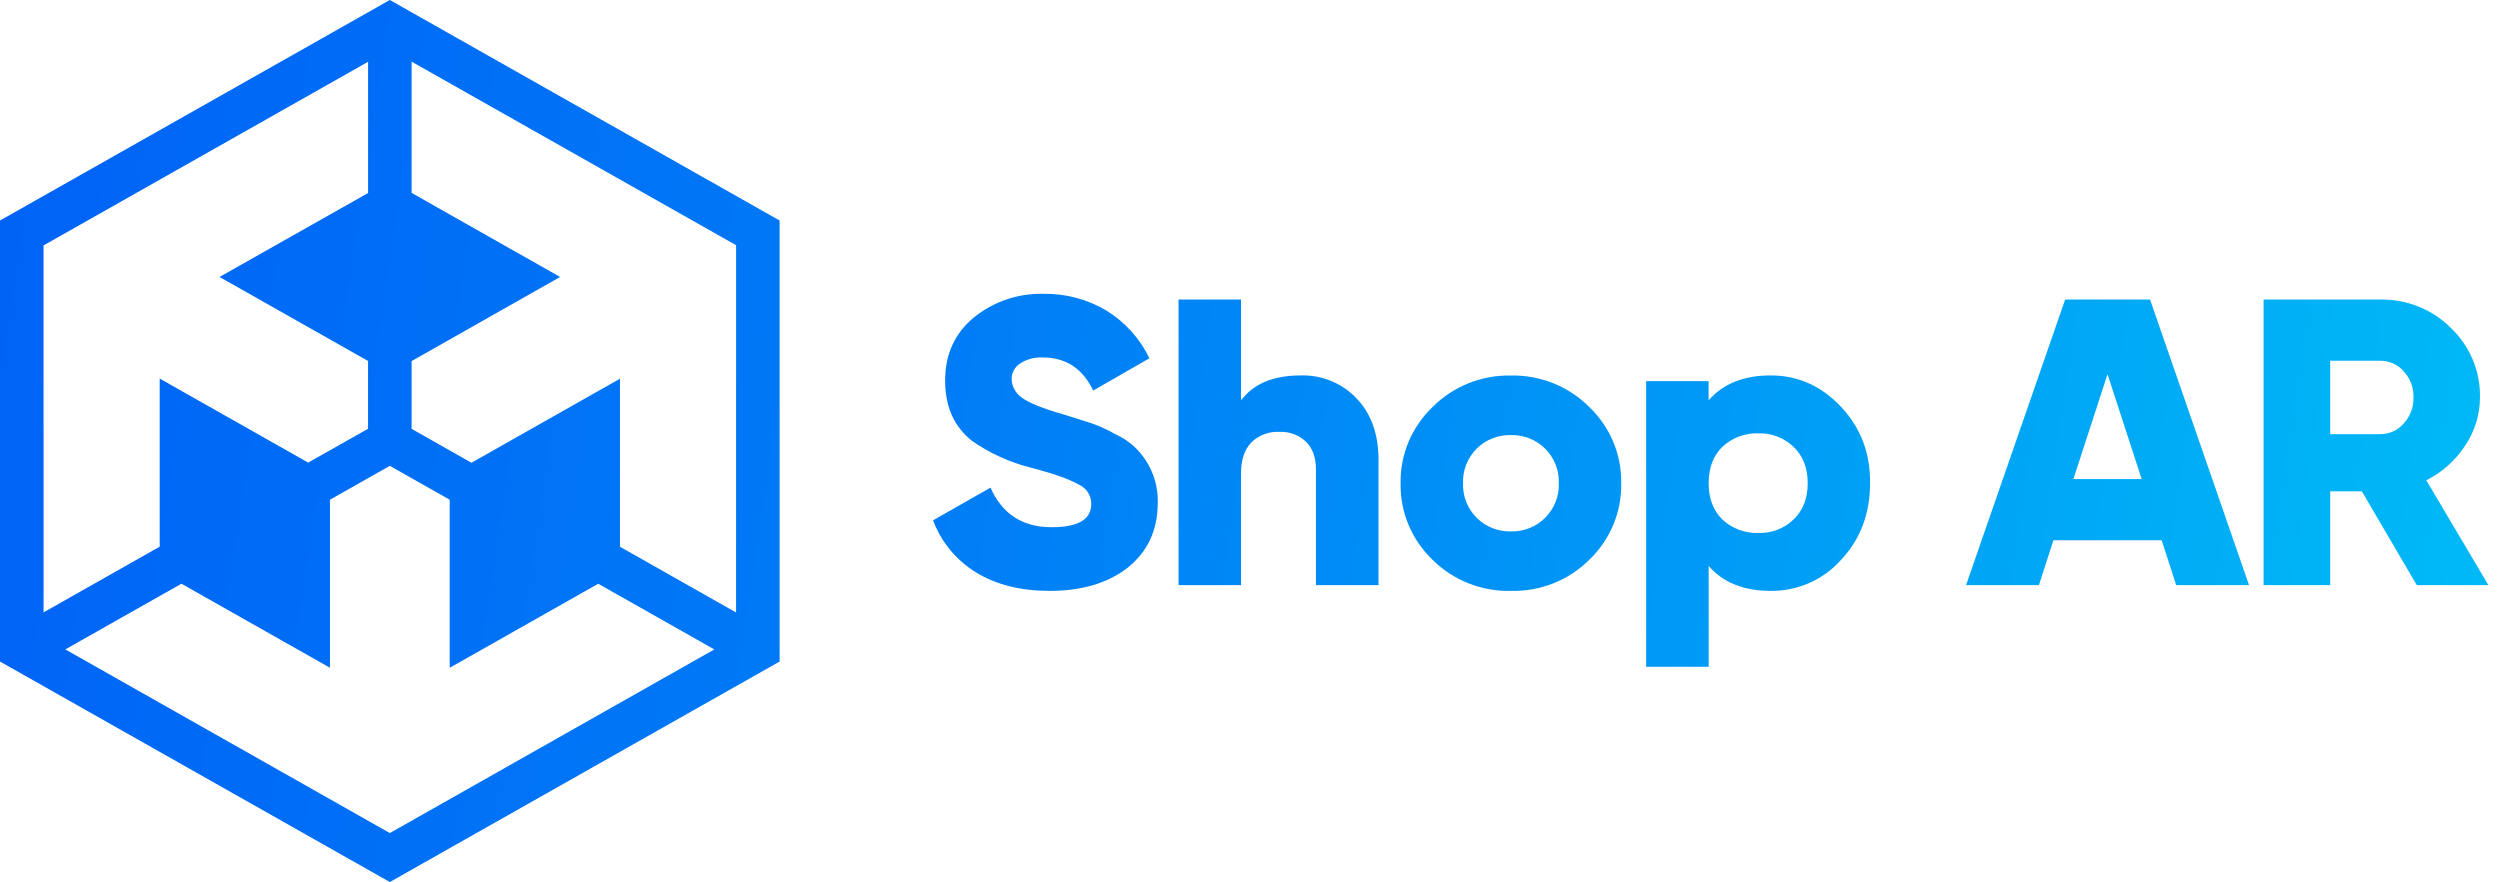 <svg width="170" height="60" viewBox="0 0 170 60" fill="none" xmlns="http://www.w3.org/2000/svg">
<path d="M26.508 0L0 14.995V44.984L26.508 59.978L53.014 44.984V14.995L26.508 0ZM2.961 16.688L25.03 4.201V13.125L14.928 18.833L25.028 24.547V29.155L20.956 31.457L10.86 25.745V37.172L2.963 41.641L2.961 16.688ZM26.508 56.648L4.441 44.159L12.338 39.692L22.437 45.407V33.98L26.508 31.677L30.58 33.982V45.409L40.677 39.694L48.573 44.161L26.508 56.648ZM50.053 41.649L42.157 37.179V25.752L32.058 31.467L27.989 29.162V24.552L38.086 18.833L27.989 13.118V4.191L50.056 16.675L50.053 41.649Z" fill="url(#paint0_linear_258_914)"/>
<path d="M71.375 40.18C69.401 40.18 67.73 39.76 66.363 38.918C65.017 38.09 63.991 36.844 63.449 35.38L67.355 33.159C68.147 34.954 69.533 35.851 71.516 35.851C73.31 35.851 74.207 35.324 74.205 34.27C74.21 33.987 74.13 33.71 73.974 33.473C73.818 33.236 73.593 33.049 73.329 32.937C72.725 32.586 71.65 32.207 70.102 31.8C68.657 31.441 67.294 30.82 66.082 29.97C64.873 29.002 64.269 27.642 64.269 25.89C64.269 24.095 64.92 22.662 66.223 21.589C67.538 20.519 69.202 19.947 70.911 19.979C72.425 19.949 73.916 20.339 75.214 21.103C76.495 21.891 77.518 23.022 78.16 24.363L74.338 26.557C73.621 25.058 72.479 24.308 70.911 24.308C70.36 24.278 69.814 24.424 69.354 24.724C69.179 24.841 69.036 24.998 68.937 25.182C68.839 25.366 68.788 25.571 68.789 25.778C68.797 26.023 68.863 26.264 68.981 26.48C69.098 26.697 69.265 26.884 69.468 27.029C69.961 27.399 70.924 27.787 72.357 28.192L74.195 28.775C74.767 28.97 75.318 29.221 75.839 29.524C76.415 29.784 76.934 30.152 77.366 30.608C78.281 31.591 78.768 32.884 78.725 34.214C78.725 36.045 78.046 37.507 76.687 38.599C75.335 39.653 73.564 40.18 71.375 40.18Z" fill="url(#paint1_linear_258_914)"/>
<path d="M88.445 25.529C89.147 25.508 89.845 25.633 90.495 25.896C91.144 26.159 91.728 26.554 92.21 27.056C93.228 28.094 93.738 29.5 93.74 31.273V39.791H89.483V31.892C89.483 31.099 89.256 30.478 88.802 30.035C88.568 29.811 88.288 29.636 87.982 29.521C87.676 29.406 87.349 29.354 87.021 29.368C86.663 29.346 86.306 29.4 85.971 29.525C85.637 29.65 85.333 29.844 85.081 30.093C84.618 30.577 84.388 31.302 84.388 32.217V39.791H80.141V20.369H84.388V27.223C85.243 26.092 86.596 25.528 88.445 25.529Z" fill="url(#paint2_linear_258_914)"/>
<path d="M108.064 38.072C107.371 38.761 106.541 39.304 105.626 39.666C104.71 40.029 103.729 40.204 102.742 40.181C101.755 40.204 100.773 40.029 99.858 39.666C98.942 39.304 98.112 38.761 97.419 38.072C96.712 37.395 96.154 36.583 95.78 35.687C95.405 34.791 95.222 33.829 95.24 32.86C95.223 31.895 95.407 30.937 95.782 30.044C96.157 29.152 96.714 28.344 97.419 27.67C98.111 26.977 98.94 26.43 99.855 26.063C100.77 25.696 101.753 25.516 102.742 25.535C103.731 25.516 104.713 25.696 105.628 26.063C106.543 26.43 107.372 26.977 108.064 27.67C108.769 28.344 109.327 29.152 109.701 30.044C110.076 30.937 110.26 31.895 110.243 32.86C110.262 33.829 110.078 34.791 109.704 35.687C109.329 36.583 108.771 37.395 108.064 38.072ZM99.487 32.86C99.47 33.295 99.545 33.728 99.705 34.133C99.865 34.539 100.109 34.908 100.42 35.218C100.722 35.518 101.084 35.755 101.484 35.912C101.883 36.07 102.311 36.146 102.742 36.135C103.172 36.146 103.6 36.07 104 35.912C104.399 35.755 104.761 35.518 105.064 35.218C105.375 34.908 105.619 34.539 105.78 34.134C105.94 33.728 106.015 33.295 105.999 32.86C106.015 32.425 105.94 31.992 105.78 31.586C105.619 31.181 105.375 30.812 105.064 30.502C104.761 30.202 104.399 29.965 104 29.808C103.6 29.65 103.172 29.575 102.742 29.585C102.311 29.575 101.883 29.65 101.484 29.808C101.084 29.965 100.722 30.202 100.42 30.502C100.109 30.812 99.865 31.181 99.705 31.587C99.545 31.992 99.47 32.425 99.487 32.86Z" fill="url(#paint3_linear_258_914)"/>
<path d="M120.407 25.529C122.258 25.529 123.852 26.241 125.191 27.665C126.53 29.088 127.188 30.819 127.165 32.855C127.165 34.928 126.507 36.667 125.191 38.072C124.596 38.741 123.861 39.276 123.035 39.64C122.209 40.004 121.312 40.188 120.407 40.18C118.576 40.18 117.17 39.616 116.19 38.487V45.342H111.939V25.919H116.185V27.222C117.169 26.092 118.576 25.528 120.407 25.529ZM117.12 35.324C117.443 35.629 117.825 35.867 118.243 36.025C118.661 36.182 119.108 36.255 119.556 36.241C119.999 36.257 120.442 36.184 120.855 36.027C121.269 35.869 121.646 35.63 121.961 35.324C122.603 34.715 122.924 33.892 122.924 32.855C122.924 31.818 122.603 30.995 121.961 30.386C121.646 30.08 121.269 29.841 120.855 29.683C120.442 29.525 119.999 29.453 119.556 29.469C119.108 29.454 118.661 29.528 118.243 29.685C117.825 29.843 117.443 30.081 117.12 30.386C116.498 30.995 116.188 31.818 116.188 32.855C116.188 33.892 116.498 34.715 117.12 35.324Z" fill="url(#paint4_linear_258_914)"/>
<path d="M152.935 39.791H147.981L146.994 36.739H139.633L138.646 39.791H133.691L140.43 20.368H146.204L152.935 39.791ZM143.312 25.447L140.99 32.577H145.634L143.312 25.447Z" fill="url(#paint5_linear_258_914)"/>
<path d="M169.213 39.791H164.342L160.606 33.409H158.455V39.791H153.925V20.368H161.853C162.747 20.352 163.635 20.515 164.462 20.848C165.29 21.181 166.039 21.676 166.664 22.303C167.304 22.916 167.809 23.651 168.149 24.462C168.488 25.274 168.655 26.145 168.638 27.022C168.638 28.185 168.289 29.323 167.634 30.294C166.982 31.299 166.069 32.116 164.989 32.661L169.213 39.791ZM161.853 24.531H158.455V29.525H161.853C162.157 29.526 162.458 29.462 162.734 29.336C163.011 29.211 163.255 29.027 163.452 28.799C163.897 28.313 164.136 27.678 164.118 27.024C164.136 26.37 163.898 25.733 163.452 25.247C163.254 25.02 163.009 24.839 162.733 24.716C162.456 24.592 162.156 24.529 161.853 24.531Z" fill="url(#paint6_linear_258_914)"/>
<defs>
<linearGradient id="paint0_linear_258_914" x1="0" y1="0" x2="174.285" y2="26.07" gradientUnits="userSpaceOnUse">
<stop stop-color="#0062F6"/>
<stop offset="0.427" stop-color="#0080F6"/>
<stop offset="1" stop-color="#00BBF6"/>
</linearGradient>
<linearGradient id="paint1_linear_258_914" x1="0" y1="0" x2="174.285" y2="26.07" gradientUnits="userSpaceOnUse">
<stop stop-color="#0062F6"/>
<stop offset="0.427" stop-color="#0080F6"/>
<stop offset="1" stop-color="#00BBF6"/>
</linearGradient>
<linearGradient id="paint2_linear_258_914" x1="0" y1="0" x2="174.285" y2="26.07" gradientUnits="userSpaceOnUse">
<stop stop-color="#0062F6"/>
<stop offset="0.427" stop-color="#0080F6"/>
<stop offset="1" stop-color="#00BBF6"/>
</linearGradient>
<linearGradient id="paint3_linear_258_914" x1="0" y1="0" x2="174.285" y2="26.07" gradientUnits="userSpaceOnUse">
<stop stop-color="#0062F6"/>
<stop offset="0.427" stop-color="#0080F6"/>
<stop offset="1" stop-color="#00BBF6"/>
</linearGradient>
<linearGradient id="paint4_linear_258_914" x1="0" y1="0" x2="174.285" y2="26.07" gradientUnits="userSpaceOnUse">
<stop stop-color="#0062F6"/>
<stop offset="0.427" stop-color="#0080F6"/>
<stop offset="1" stop-color="#00BBF6"/>
</linearGradient>
<linearGradient id="paint5_linear_258_914" x1="0" y1="0" x2="174.285" y2="26.07" gradientUnits="userSpaceOnUse">
<stop stop-color="#0062F6"/>
<stop offset="0.427" stop-color="#0080F6"/>
<stop offset="1" stop-color="#00BBF6"/>
</linearGradient>
<linearGradient id="paint6_linear_258_914" x1="0" y1="0" x2="174.285" y2="26.07" gradientUnits="userSpaceOnUse">
<stop stop-color="#0062F6"/>
<stop offset="0.427" stop-color="#0080F6"/>
<stop offset="1" stop-color="#00BBF6"/>
</linearGradient>
</defs>
</svg>

